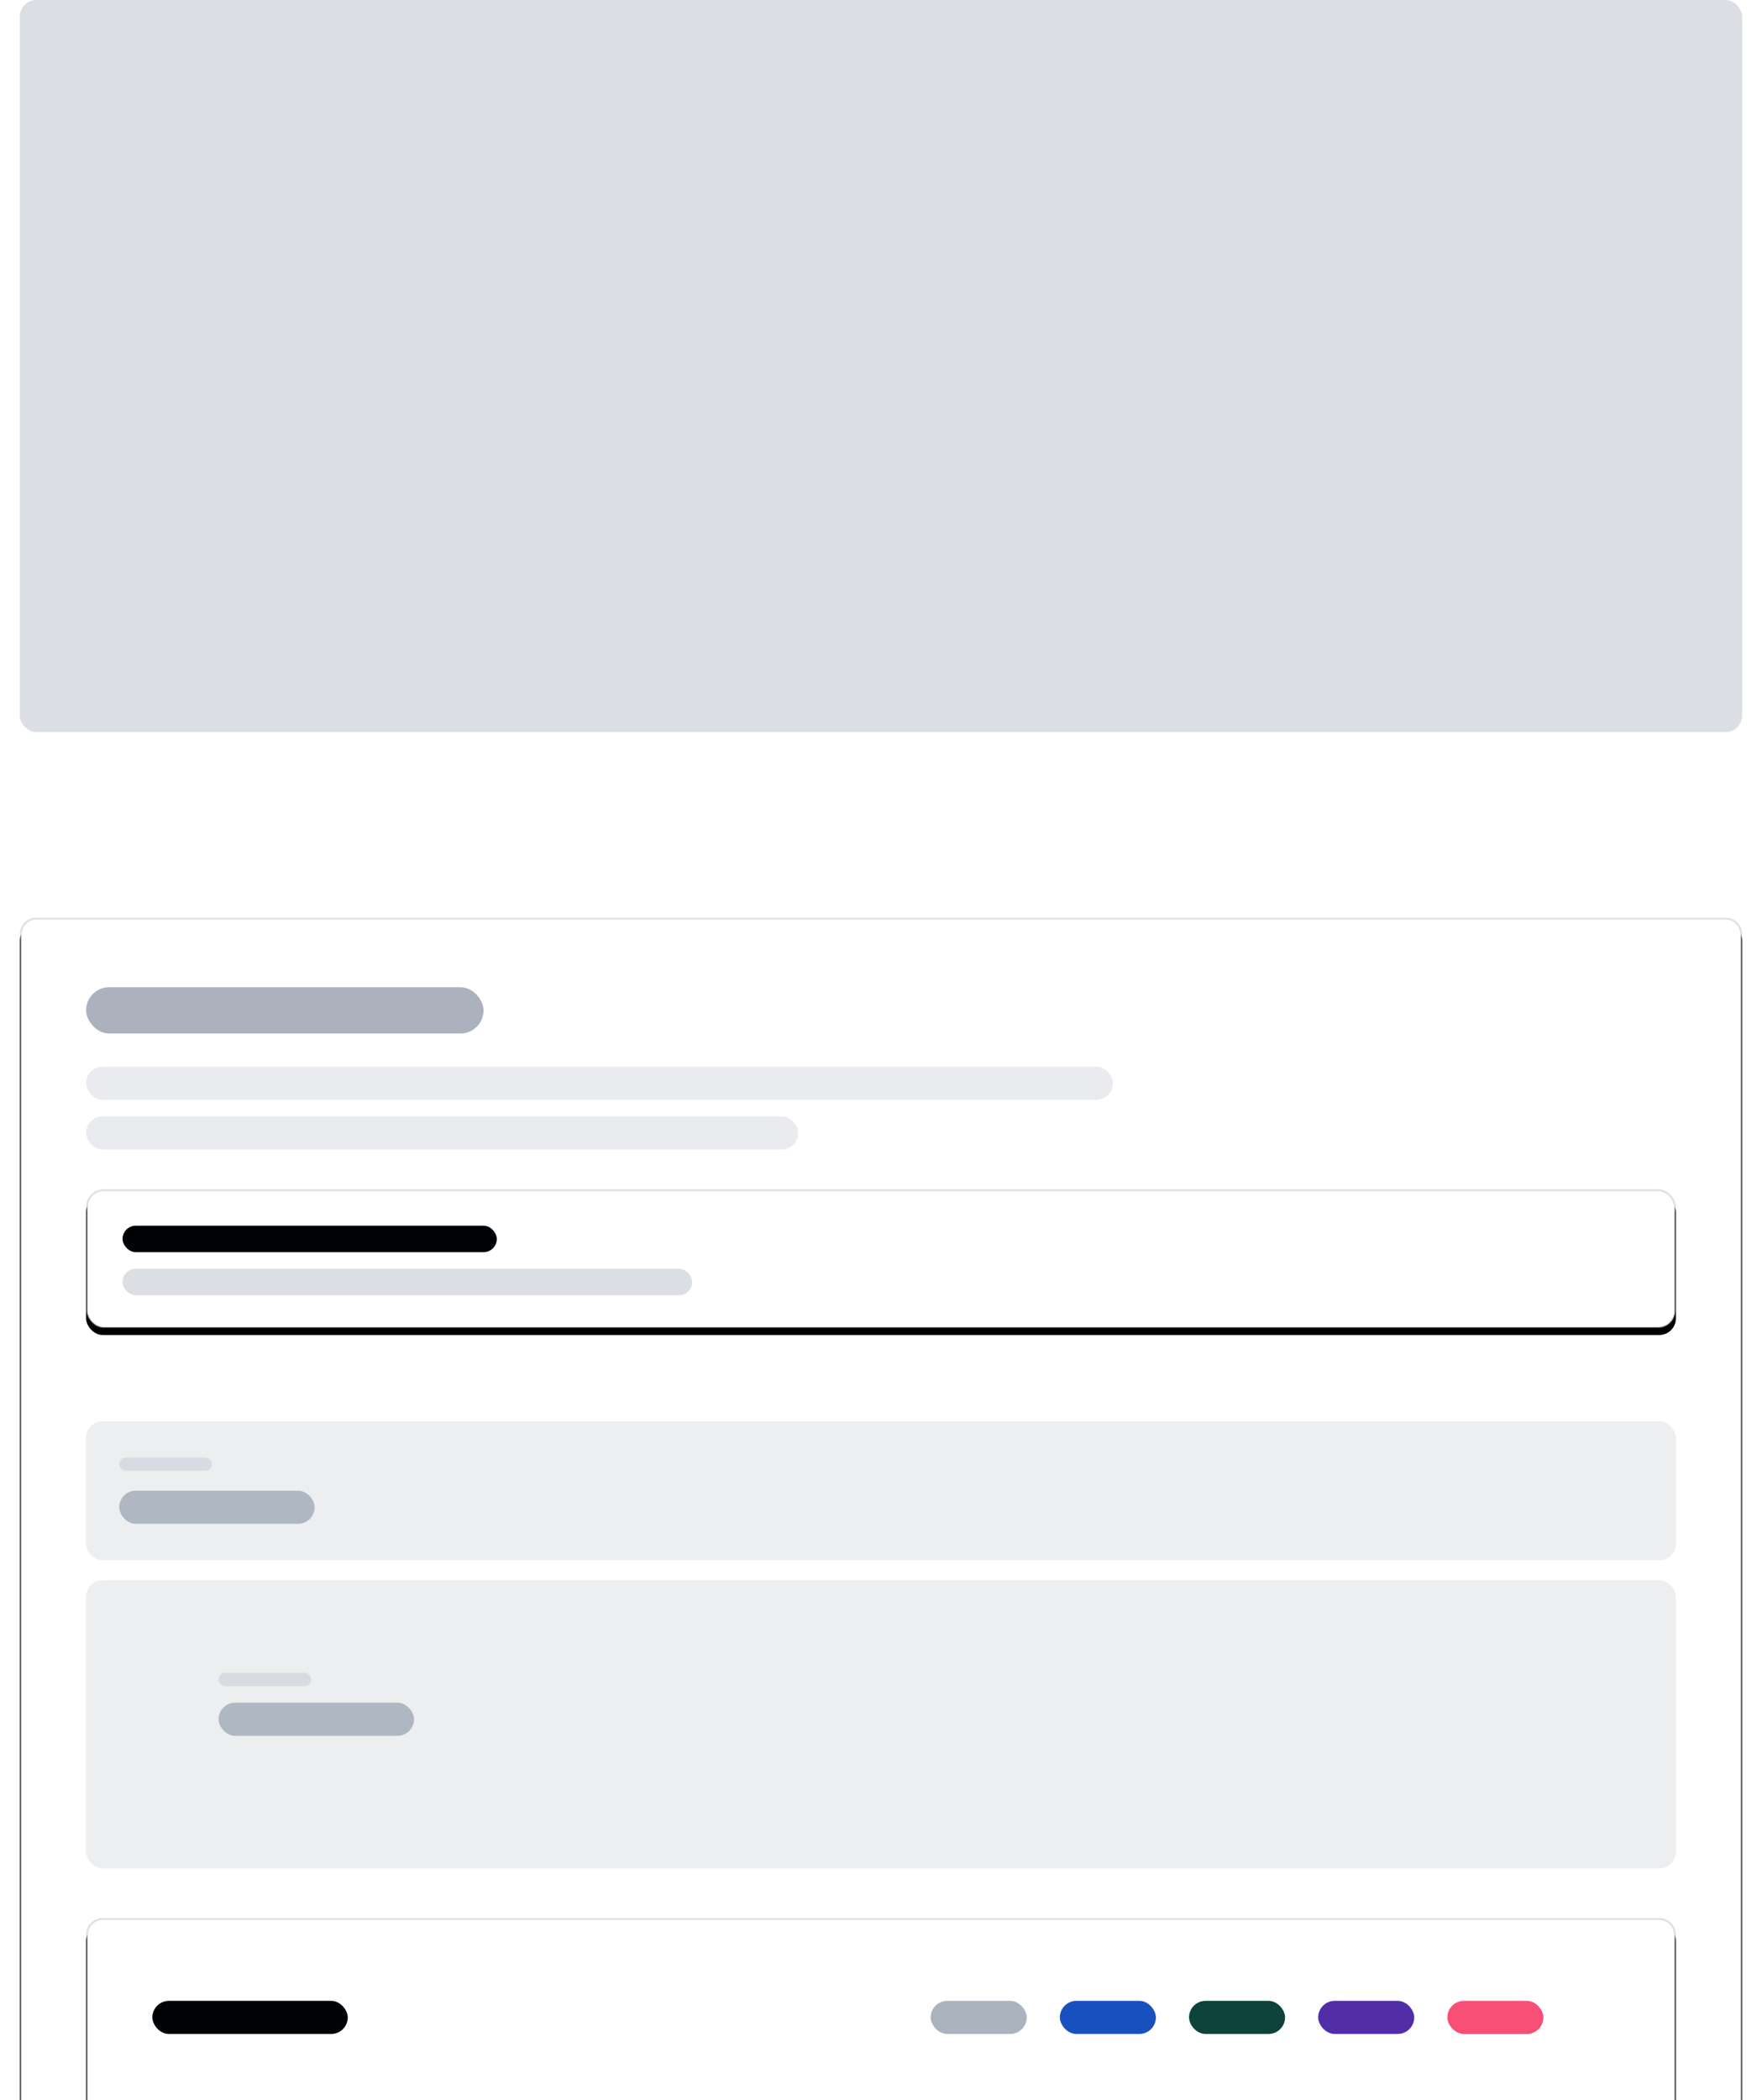<svg xmlns="http://www.w3.org/2000/svg" xmlns:xlink="http://www.w3.org/1999/xlink" width="532" height="634" viewBox="0 0 532 634">
  <defs>
    <path id="widget-right-b" d="M5,277 L515,277 C517.761,277 520,279.239 520,282 L520,635 L520,635 L0,635 L0,282 C-3.38176876e-16,279.239 2.239,277 5,277 Z"/>
    <filter id="widget-right-a" width="103.8%" height="105.6%" x="-1.9%" y="-2.2%" filterUnits="objectBoundingBox">
      <feOffset dy="2" in="SourceAlpha" result="shadowOffsetOuter1"/>
      <feGaussianBlur in="shadowOffsetOuter1" result="shadowBlurOuter1" stdDeviation="3"/>
      <feComposite in="shadowBlurOuter1" in2="SourceAlpha" operator="out" result="shadowBlurOuter1"/>
      <feColorMatrix in="shadowBlurOuter1" values="0 0 0 0 0.529   0 0 0 0 0.573   0 0 0 0 0.635  0 0 0 0.145 0"/>
    </filter>
    <rect id="widget-right-d" width="480" height="42" x="20" y="359" rx="5"/>
    <filter id="widget-right-c" width="104.2%" height="147.6%" x="-2.1%" y="-19%" filterUnits="objectBoundingBox">
      <feOffset dy="2" in="SourceAlpha" result="shadowOffsetOuter1"/>
      <feGaussianBlur in="shadowOffsetOuter1" result="shadowBlurOuter1" stdDeviation="3"/>
      <feComposite in="shadowBlurOuter1" in2="SourceAlpha" operator="out" result="shadowBlurOuter1"/>
      <feColorMatrix in="shadowBlurOuter1" values="0 0 0 0 0.529   0 0 0 0 0.573   0 0 0 0 0.635  0 0 0 0.145 0"/>
    </filter>
    <path id="widget-right-f" d="M25,579 L495,579 C497.761,579 500,581.239 500,584 L500,635 L500,635 L20,635 L20,584 C20,581.239 22.239,579 25,579 Z"/>
    <filter id="widget-right-e" width="104.2%" height="135.7%" x="-2.1%" y="-14.3%" filterUnits="objectBoundingBox">
      <feOffset dy="2" in="SourceAlpha" result="shadowOffsetOuter1"/>
      <feGaussianBlur in="shadowOffsetOuter1" result="shadowBlurOuter1" stdDeviation="3"/>
      <feComposite in="shadowBlurOuter1" in2="SourceAlpha" operator="out" result="shadowBlurOuter1"/>
      <feColorMatrix in="shadowBlurOuter1" values="0 0 0 0 0.529   0 0 0 0 0.573   0 0 0 0 0.635  0 0 0 0.145 0"/>
    </filter>
  </defs>
  <g fill="none" fill-rule="evenodd" transform="translate(6)">
    <rect width="520" height="221" fill="#8792A2" fill-opacity=".3" rx="5"/>
    <use fill="#000" filter="url(#widget-right-a)" xlink:href="#widget-right-b"/>
    <path fill="#FFF" stroke="#8792A2" stroke-linejoin="square" stroke-opacity=".281" stroke-width=".6" d="M0.3,634.7 L519.7,634.7 L519.7,282 C519.7,279.404 517.596,277.3 515,277.3 L5,277.3 C2.404,277.3 0.3,279.404 0.3,282 L0.3,634.7 Z"/>
    <use fill="#000" filter="url(#widget-right-c)" xlink:href="#widget-right-d"/>
    <rect width="479.4" height="41.4" x="20.3" y="359.3" fill="#FFF" stroke="#8792A2" stroke-linejoin="square" stroke-opacity=".281" stroke-width=".6" rx="5"/>
    <use fill="#000" filter="url(#widget-right-e)" xlink:href="#widget-right-f"/>
    <path fill="#FFF" stroke="#8792A2" stroke-linejoin="square" stroke-opacity=".281" stroke-width=".6" d="M20.3,634.7 L499.7,634.7 L499.7,584 C499.7,581.404 497.596,579.3 495,579.3 L25,579.3 C22.404,579.3 20.3,581.404 20.3,584 L20.3,634.7 Z"/>
    <rect width="113" height="8" x="31" y="370" fill="#000306" rx="4"/>
    <rect width="172" height="8" x="31" y="383" fill="#8792A2" opacity=".3" rx="4"/>
    <rect width="480" height="42" x="20" y="429" fill="#ECEEF0" rx="5"/>
    <rect width="480" height="87" x="20" y="477" fill="#ECEEF0" rx="5"/>
    <rect width="59" height="10" x="30" y="450" fill="#8792A2" opacity=".597" rx="5"/>
    <rect width="28" height="4" x="30" y="440" fill="#8792A2" opacity=".197" rx="2"/>
    <rect width="28" height="4" x="60" y="505" fill="#8792A2" opacity=".197" rx="2"/>
    <rect width="59" height="10" x="60" y="514" fill="#8792A2" opacity=".597" rx="5"/>
    <rect width="59" height="10" x="40" y="604" fill="#000306" rx="5"/>
    <rect width="29" height="10" x="431" y="604" fill="#F84F77" rx="5"/>
    <rect width="29" height="10" x="392" y="604" fill="#512DA8" rx="5"/>
    <rect width="29" height="10" x="353" y="604" fill="#0E423C" rx="5"/>
    <rect width="29" height="10" x="275" y="604" fill="#8792A2" opacity=".698" rx="5"/>
    <rect width="29" height="10" x="314" y="604" fill="#1851BE" rx="5"/>
    <rect width="310" height="10" x="20" y="322" fill="#8792A2" opacity=".18" rx="5"/>
    <rect width="215" height="10" x="20" y="337" fill="#8792A2" opacity=".18" rx="5"/>
    <rect width="120" height="14" x="20" y="298" fill="#8792A2" opacity=".701" rx="7"/>
  </g>
</svg>
